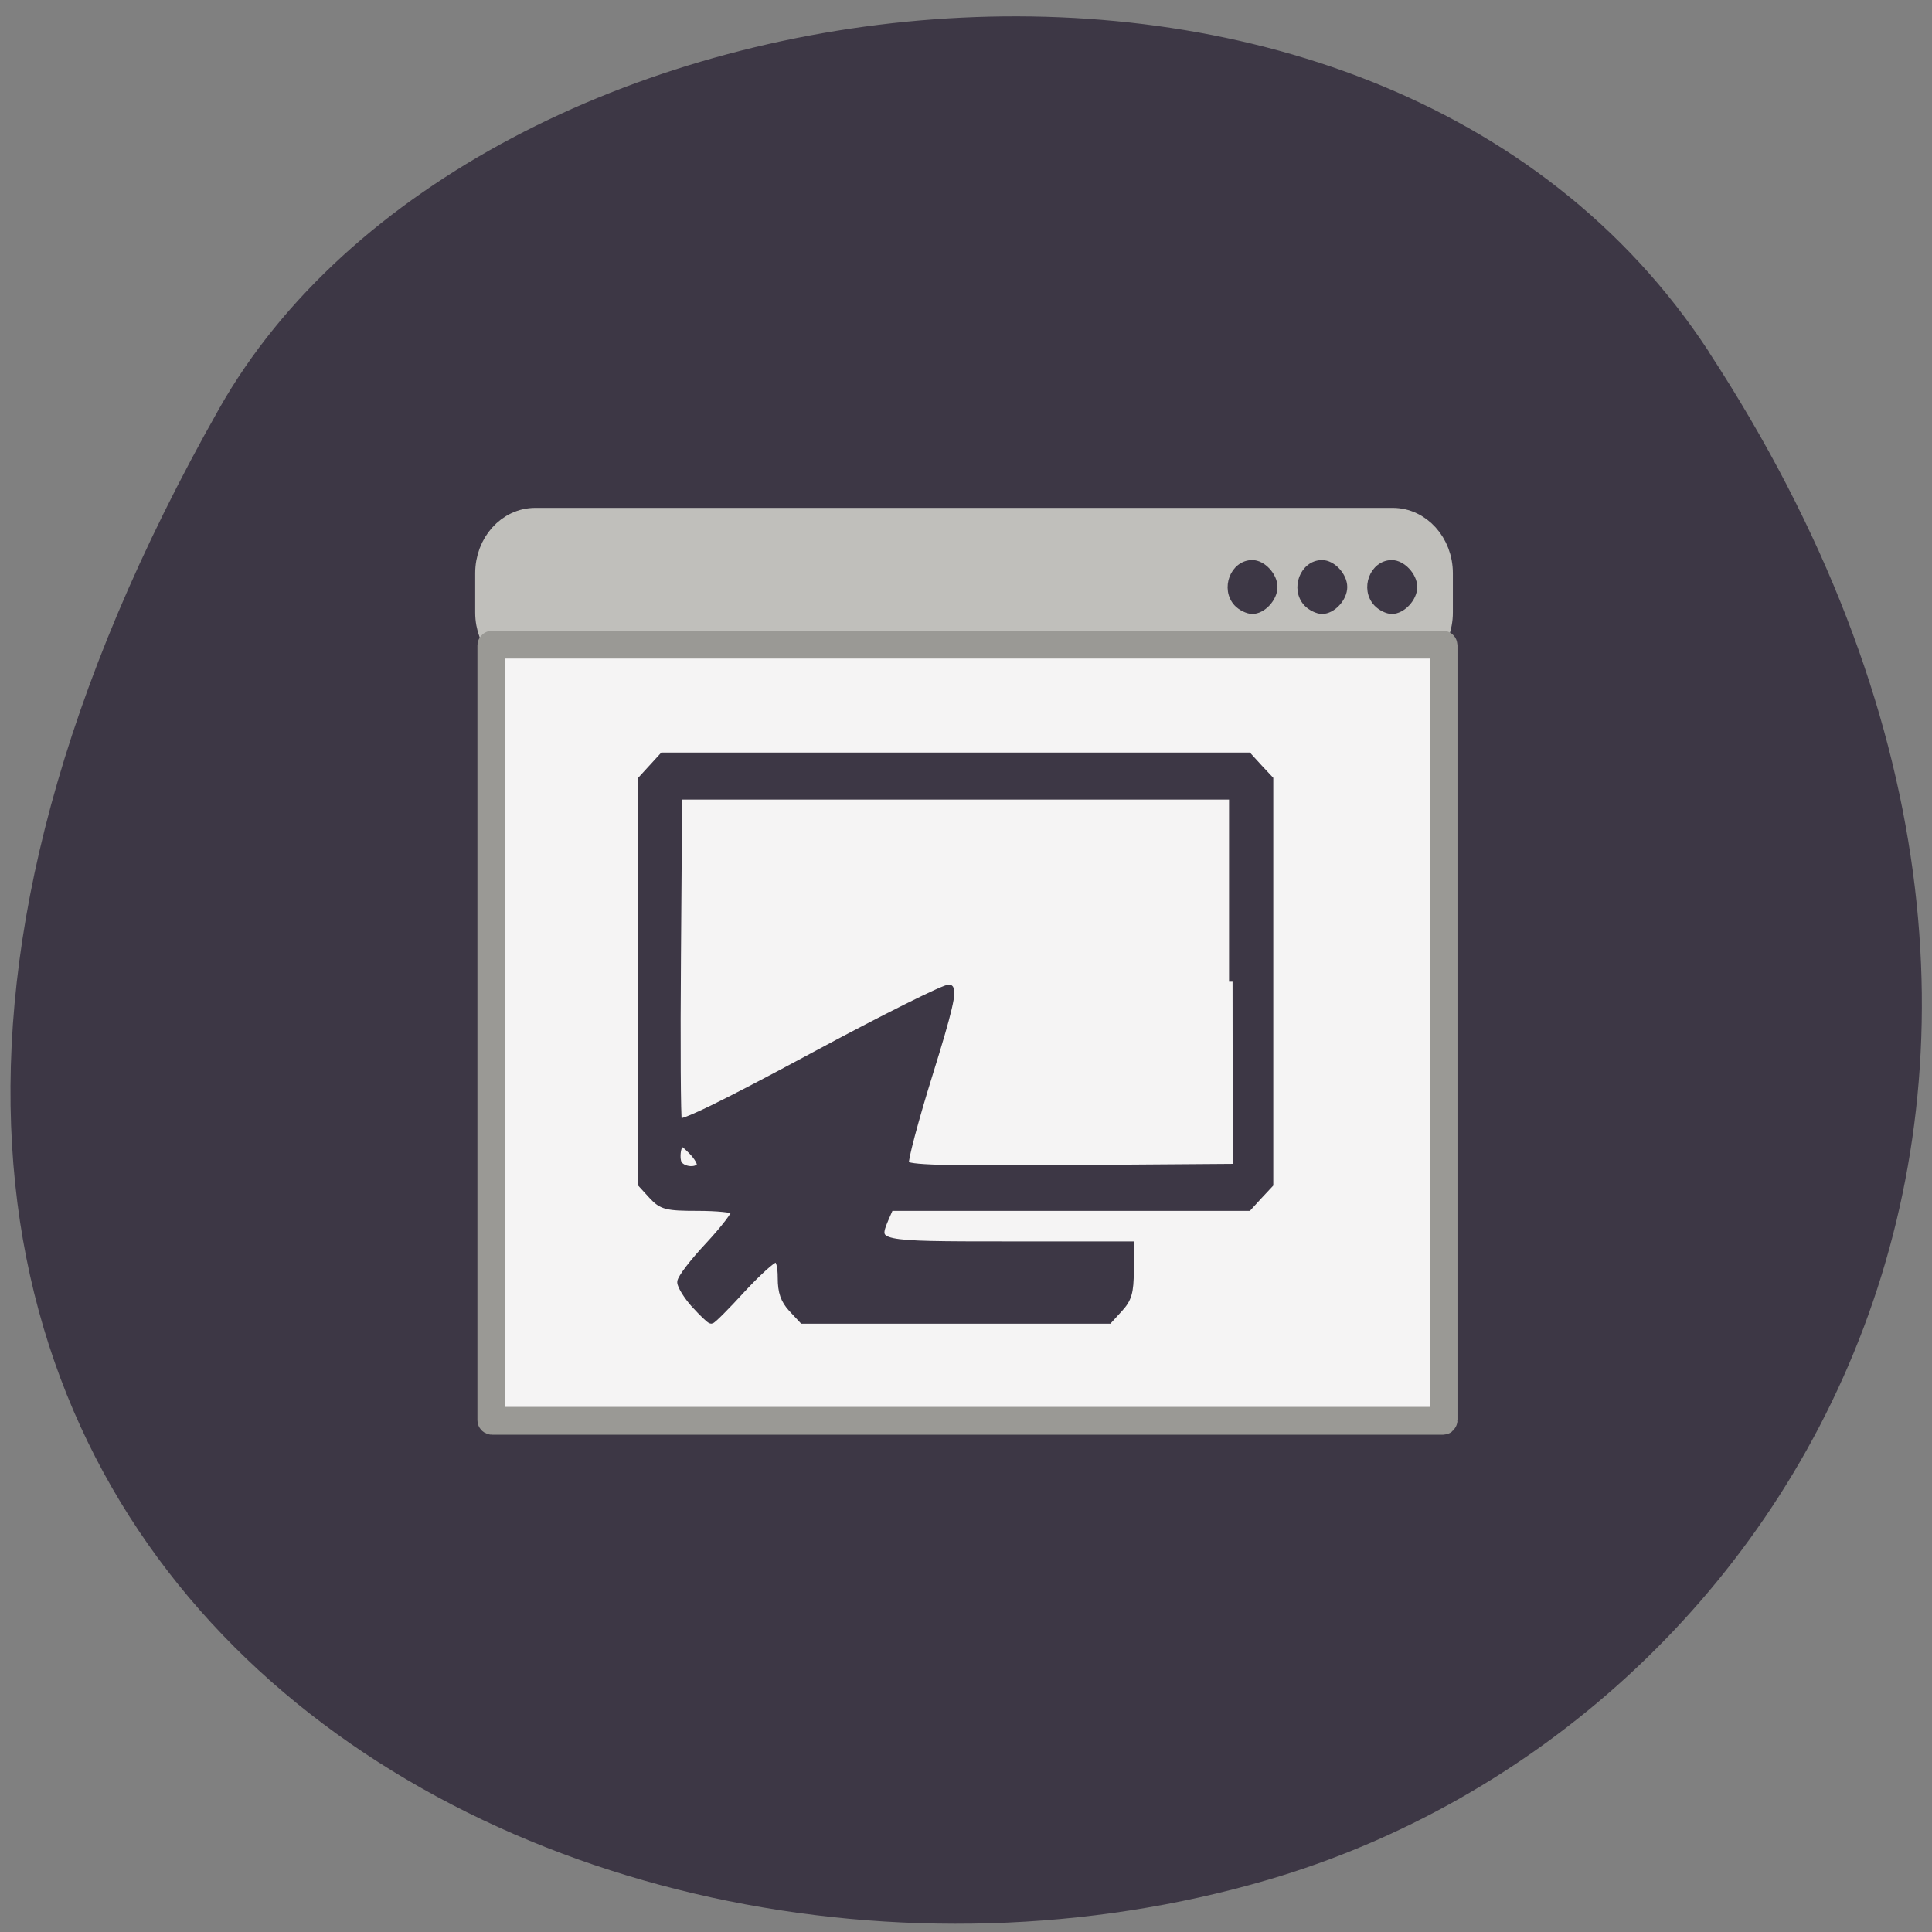 <svg xmlns="http://www.w3.org/2000/svg" viewBox="0 0 32 32"><rect x="0" y="0" width="32" height="32" fill="#808080" stroke="none"/><path d="m 28.3 5.824 c 7.789 11.902 1.504 22.746 -7.313 25.316 c -11.863 3.461 -27.965 -5.633 -17.355 -24.375 c 4.219 -7.449 19.12 -9.422 24.668 -0.945" fill="#3d3745"/><g transform="matrix(0.116 0 0 0.117 1.265 4)"><path d="m 65.53 39.698 h 122.43 c 3.635 0 6.596 3.248 6.596 7.265 v 5.558 c 0 4.02 -2.962 7.265 -6.596 7.265 h -122.43 c -3.668 0 -6.596 -3.248 -6.596 -7.265 v -5.558 c 0 -4.02 2.928 -7.265 6.596 -7.265" fill="#c0bfbb" stroke="#c0bfbb" stroke-width="3.978"/><path d="m 59.37 57.07 h 135.76 c 0.067 0 0.101 0.067 0.101 0.1 v 109.68 c 0 0.067 -0.034 0.1 -0.101 0.1 h -135.76 c -0.067 0 -0.135 -0.033 -0.135 -0.1 v -109.68 c 0 -0.033 0.067 -0.1 0.135 -0.1" fill="#f5f4f4" stroke="#9a9995" stroke-width="3.944"/><path d="m 88.28 150.49 c -1.077 -1.205 -1.986 -2.645 -1.986 -3.181 c 0 -0.536 1.817 -2.879 4.04 -5.223 c 2.188 -2.344 3.87 -4.52 3.702 -4.821 c -0.202 -0.301 -2.558 -0.536 -5.317 -0.536 c -4.442 0 -5.115 -0.167 -6.495 -1.641 l -1.514 -1.641 v -57.32 l 3.03 -3.281 h 83.6 l 1.514 1.641 l 1.548 1.641 v 57.32 l -1.548 1.641 l -1.514 1.641 h -51.15 l -0.707 1.607 c -1.548 3.683 -1.481 3.716 17.534 3.716 h 17.466 v 3.683 c 0 3.01 -0.303 3.984 -1.548 5.324 l -1.514 1.641 h -43.716 l -1.548 -1.641 c -1.111 -1.205 -1.514 -2.344 -1.514 -4.319 c 0 -1.741 -0.269 -2.712 -0.808 -2.712 c -0.438 0 -2.591 1.942 -4.813 4.319 c -2.188 2.377 -4.173 4.353 -4.375 4.353 c -0.202 0 -1.245 -1 -2.356 -2.21 m 0.774 -19.653 c 0.168 -0.335 -0.37 -1.272 -1.212 -2.109 c -1.346 -1.339 -1.548 -1.373 -1.918 -0.435 c -0.202 0.603 -0.236 1.574 -0.034 2.109 c 0.404 1.071 2.625 1.373 3.163 0.435 m 76.02 -26.05 v -26.28 h -79.09 l -0.168 22.633 c -0.101 12.422 -0.034 22.968 0.135 23.437 c 0.202 0.603 6.226 -2.31 19.08 -9.174 c 10.332 -5.524 19.15 -9.877 19.62 -9.71 c 0.606 0.268 -0.067 3.214 -2.894 12.187 c -2.053 6.529 -3.567 12.221 -3.399 12.689 c 0.236 0.67 5.284 0.804 23.524 0.67 l 23.22 -0.167 m 0.639 -79.886 c -1.885 -2.01 -0.505 -5.591 2.154 -5.591 c 1.481 0 3.096 1.741 3.096 3.315 c 0 1.574 -1.615 3.315 -3.096 3.315 c -0.639 0 -1.615 -0.469 -2.154 -1.038 m 9.962 0 c -1.885 -2.01 -0.505 -5.591 2.154 -5.591 c 1.481 0 3.096 1.741 3.096 3.315 c 0 1.574 -1.615 3.315 -3.096 3.315 c -0.639 0 -1.615 -0.469 -2.154 -1.038 m 9.995 0 c -1.918 -2.01 -0.538 -5.591 2.12 -5.591 c 1.481 0 3.13 1.741 3.13 3.315 c 0 1.574 -1.649 3.315 -3.13 3.315 c -0.639 0 -1.582 -0.469 -2.12 -1.038" fill="#3d3745" stroke="#3d3745"/></g></svg>